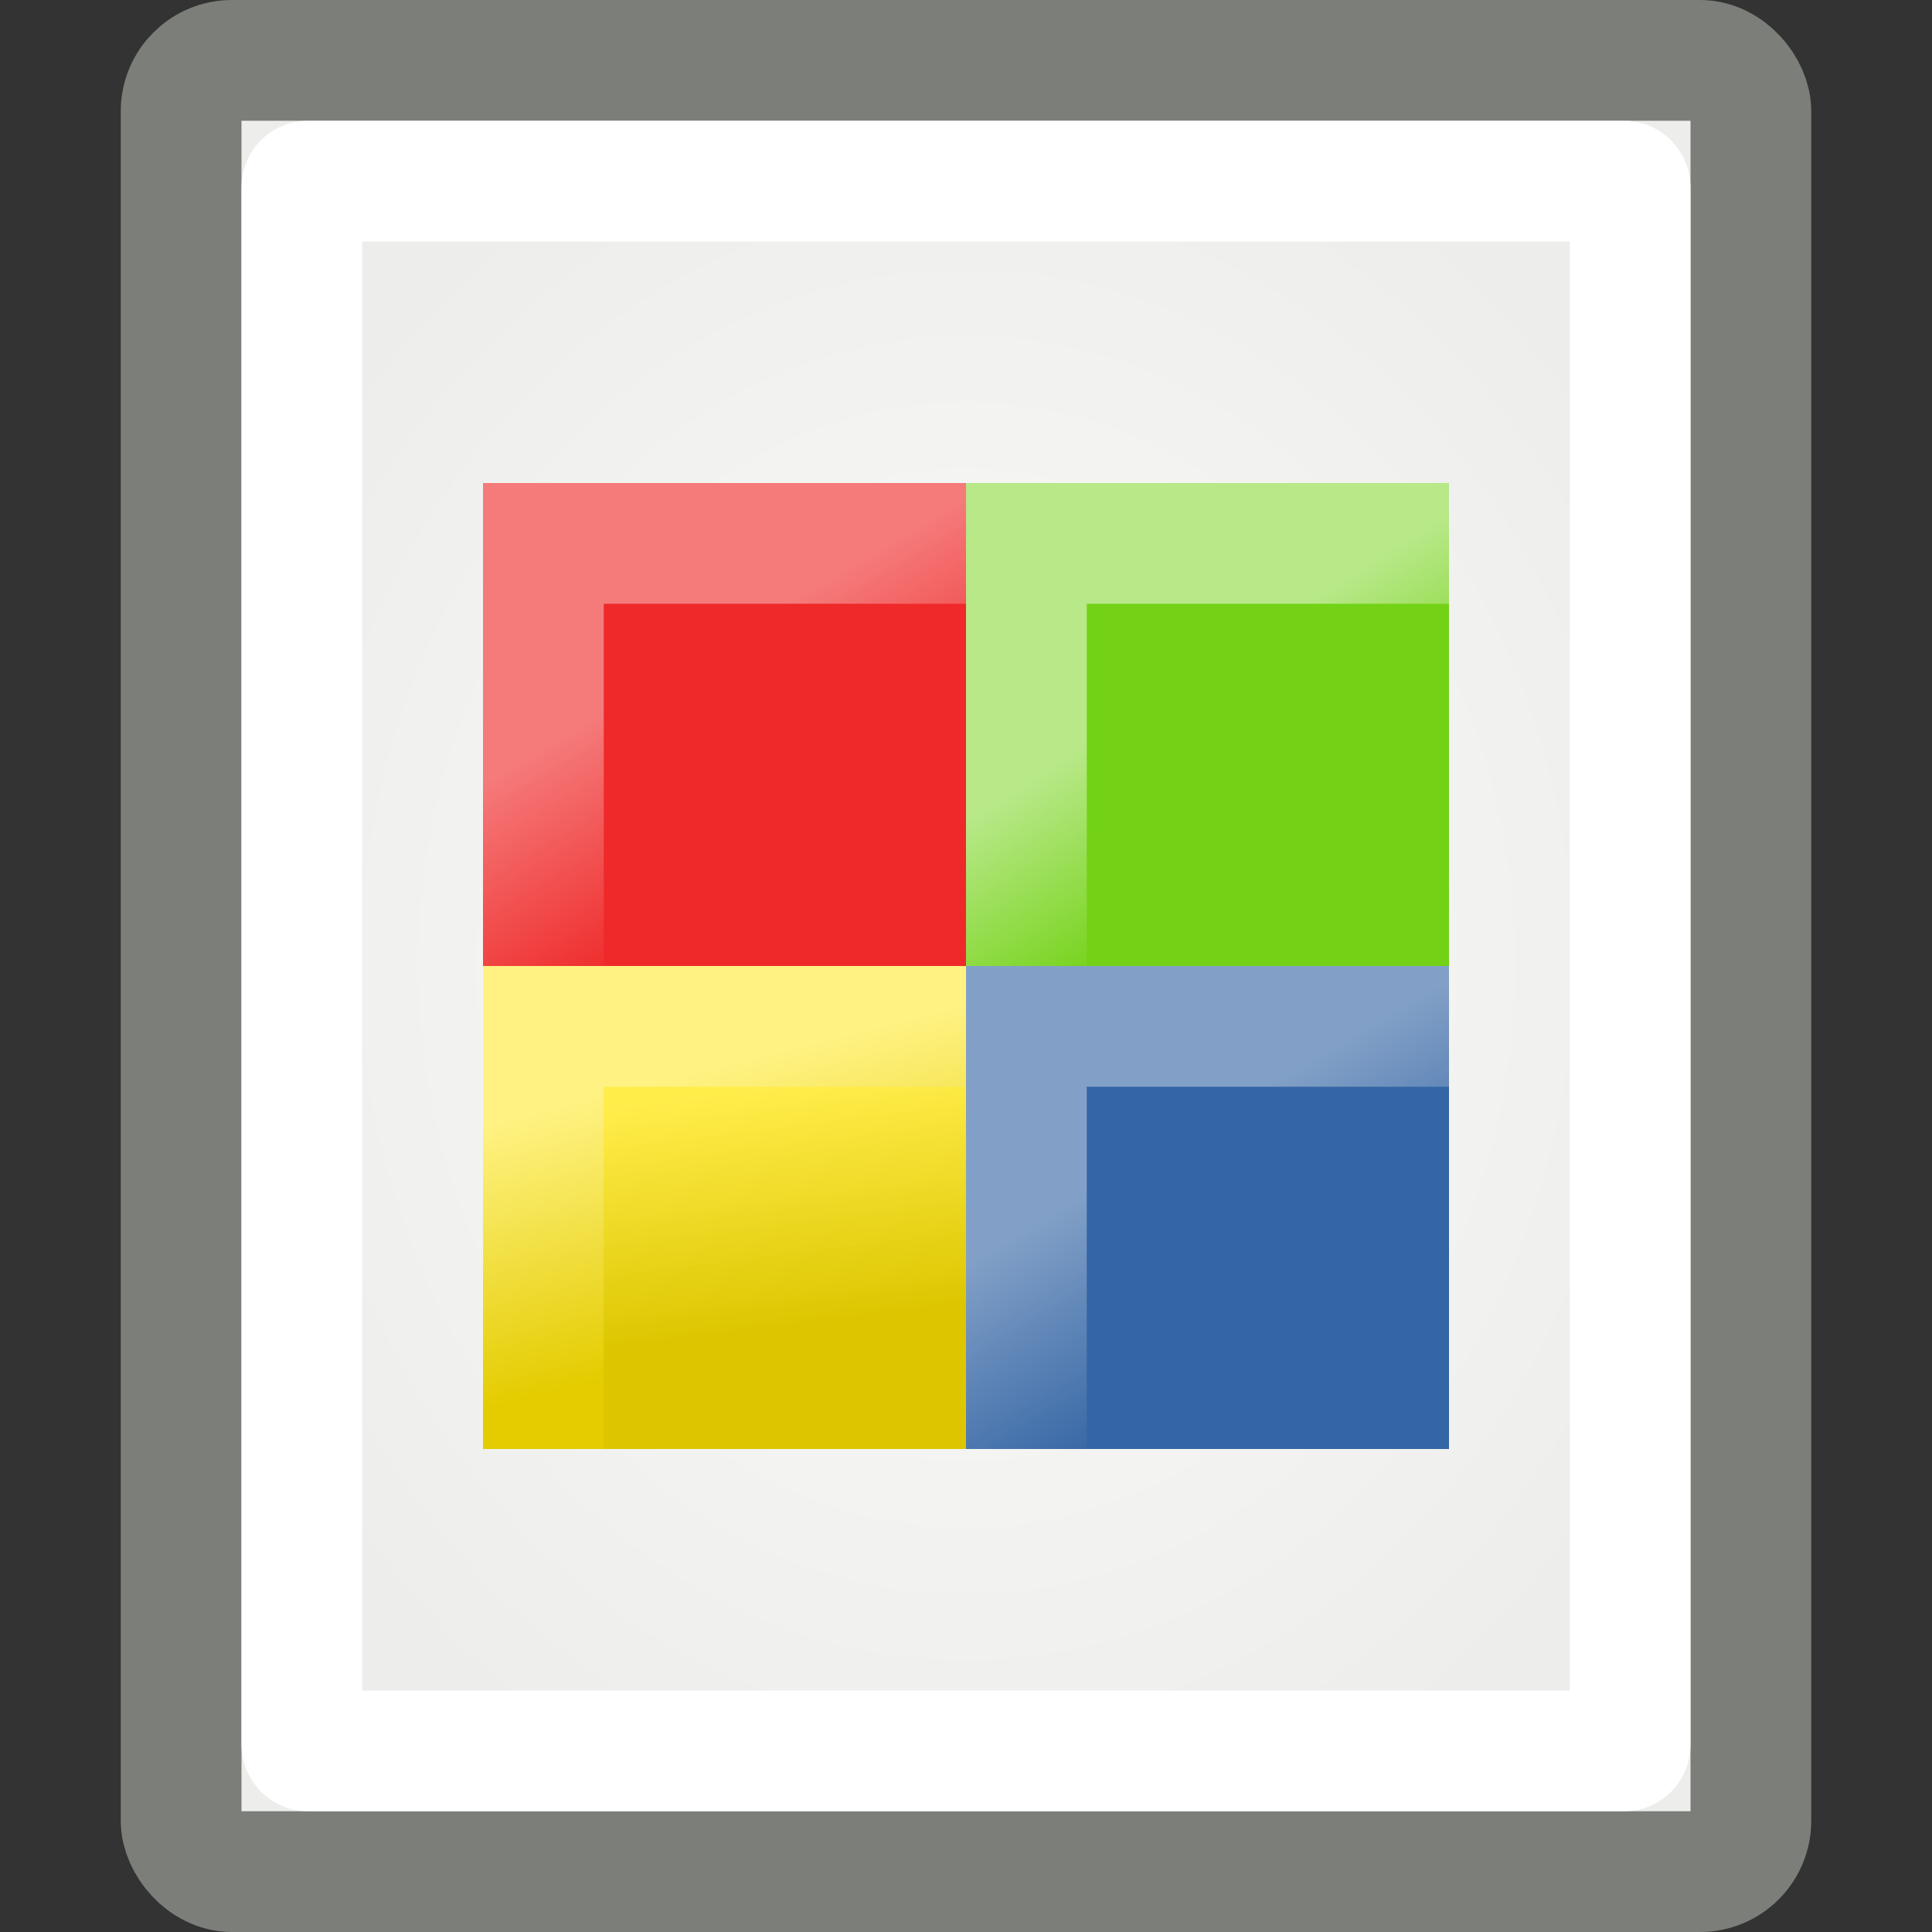 <?xml version="1.0" encoding="UTF-8" standalone="no"?>
<!-- Created with Inkscape (http://www.inkscape.org/) -->

<svg
   xmlns:dc="http://purl.org/dc/elements/1.1/"
   xmlns:cc="http://creativecommons.org/ns#"
   xmlns:rdf="http://www.w3.org/1999/02/22-rdf-syntax-ns#"
   xmlns:svg="http://www.w3.org/2000/svg"
   xmlns="http://www.w3.org/2000/svg"
   xmlns:xlink="http://www.w3.org/1999/xlink"
   version="1.1"
   width="16"
   height="16"
   id="svg249">
  <rect width="100%" height="100%" fill="#333333" stroke="none"/>
  <defs
     id="defs3">
    <linearGradient
       id="linearGradient4010">
      <stop
         id="stop4012"
         style="stop-color:#fbfbfb;stop-opacity:1"
         offset="0" />
      <stop
         id="stop4014"
         style="stop-color:#edeeeb;stop-opacity:1"
         offset="1" />
    </linearGradient>
    <radialGradient
       cx="24.041"
       cy="24.107"
       r="17.938"
       fx="24.041"
       fy="24.107"
       id="radialGradient4016"
       xlink:href="#linearGradient4010"
       gradientUnits="userSpaceOnUse"
       gradientTransform="matrix(0.373,0,0,0.428,-0.962,29.674)" />
    <linearGradient
       id="linearGradient6031-9">
      <stop
         id="stop6033-1"
         style="stop-color:#ffffff;stop-opacity:0.383"
         offset="0" />
      <stop
         id="stop6035-7"
         style="stop-color:#ffffff;stop-opacity:0"
         offset="1" />
    </linearGradient>
    <linearGradient
       x1="7.745"
       y1="35.359"
       x2="8.74"
       y2="37.038"
       id="linearGradient3900"
       xlink:href="#linearGradient6031-9"
       gradientUnits="userSpaceOnUse"
       gradientTransform="translate(-4.066,-11.889)" />
    <linearGradient
       id="linearGradient6123-3">
      <stop
         id="stop6125-9"
         style="stop-color:#ffffff;stop-opacity:0.491"
         offset="0" />
      <stop
         id="stop6127-7"
         style="stop-color:#ffffff;stop-opacity:0"
         offset="1" />
    </linearGradient>
    <linearGradient
       x1="3.679"
       y1="23.735"
       x2="4.586"
       y2="25.149"
       id="linearGradient3940"
       xlink:href="#linearGradient6123-3"
       gradientUnits="userSpaceOnUse" />
    <linearGradient
       x1="-4.319"
       y1="34.895"
       x2="-4.562"
       y2="32.951"
       id="linearGradient4300"
       xlink:href="#linearGradient3944-9"
       gradientUnits="userSpaceOnUse"
       gradientTransform="translate(8.661,-6.879)" />
    <linearGradient
       id="linearGradient3944-9">
      <stop
         id="stop3946-4"
         style="stop-color:#ddc600;stop-opacity:1"
         offset="0" />
      <stop
         id="stop3948-1"
         style="stop-color:#ffec46;stop-opacity:0.981"
         offset="1" />
    </linearGradient>
    <linearGradient
       id="linearGradient3952-0">
      <stop
         id="stop3954-1"
         style="stop-color:#e4cc00;stop-opacity:1"
         offset="0" />
      <stop
         id="stop3956-8"
         style="stop-color:#fff283;stop-opacity:1"
         offset="1" />
    </linearGradient>
    <linearGradient
       x1="-9.969"
       y1="39.718"
       x2="-12.044"
       y2="31.497"
       id="linearGradient3984"
       xlink:href="#linearGradient3952-0"
       gradientUnits="userSpaceOnUse"
       gradientTransform="matrix(0.271,0,0,0.271,7.103,17.313)" />
    <linearGradient
       id="linearGradient6031-4">
      <stop
         id="stop6033-7"
         style="stop-color:#ffffff;stop-opacity:0.383"
         offset="0" />
      <stop
         id="stop6035-1"
         style="stop-color:#ffffff;stop-opacity:0"
         offset="1" />
    </linearGradient>
    <linearGradient
       x1="7.745"
       y1="35.359"
       x2="8.74"
       y2="37.038"
       id="linearGradient4032"
       xlink:href="#linearGradient6031-4"
       gradientUnits="userSpaceOnUse"
       gradientTransform="translate(-4.066,-11.889)" />
  </defs>
  <g
     transform="translate(0,-32)"
     id="layer6" />
  <g
     transform="translate(0,-32)"
     id="layer1"
     style="display:inline">
    <rect
       width="13"
       height="15"
       ry="0.421"
       x="1.5"
       y="32.5"
       id="rect15391"
       style="color:#000000;fill:url(#radialGradient4016);fill-opacity:1;fill-rule:nonzero;stroke:#7c7f79;stroke-width:1;stroke-linecap:round;stroke-linejoin:round;stroke-miterlimit:4;stroke-opacity:1;stroke-dasharray:none;stroke-dashoffset:0;marker:none;visibility:visible;display:block;overflow:visible" />
    <rect
       width="11"
       height="13"
       rx="0.05"
       ry="0.05"
       x="2.5"
       y="33.5"
       id="rect15660"
       style="color:#000000;fill:none;stroke:#ffffff;stroke-width:1;stroke-linecap:round;stroke-linejoin:round;stroke-miterlimit:4;stroke-opacity:1;stroke-dasharray:none;stroke-dashoffset:0;marker:none;visibility:visible;display:block;overflow:visible" />
    <g
       transform="translate(2,14)"
       id="g6043">
      <rect
         width="4"
         height="4"
         rx="0.344"
         ry="0"
         x="2"
         y="22"
         id="rect6045"
         style="fill:#ef2929;fill-opacity:1;stroke:none" />
      <path
         d="m 2.5,25.5 0,-3 3,0"
         id="path6047"
         style="fill:none;stroke:url(#linearGradient3900);stroke-width:1;stroke-linecap:square;stroke-linejoin:miter;stroke-miterlimit:4;stroke-opacity:1;stroke-dasharray:none" />
    </g>
    <g
       transform="translate(6,14)"
       id="g6135">
      <rect
         width="4"
         height="4"
         rx="0.344"
         ry="0"
         x="2"
         y="22"
         id="rect6137"
         style="fill:#73d216;fill-opacity:1;stroke:none" />
      <path
         d="m 2.5,25.5 0,-3 3,0"
         id="path6139"
         style="fill:none;stroke:url(#linearGradient3940);stroke-width:1;stroke-linecap:square;stroke-linejoin:miter;stroke-miterlimit:4;stroke-opacity:1;stroke-dasharray:none" />
    </g>
    <g
       transform="translate(2,15)"
       id="g4110">
      <rect
         width="4"
         height="4"
         rx="0.344"
         ry="0"
         x="2"
         y="25"
         id="rect4112"
         style="fill:url(#linearGradient4300);fill-opacity:1;stroke:none" />
      <path
         d="m 2.5,28.5 0,-3 3,0"
         id="path4114"
         style="fill:none;stroke:url(#linearGradient3984);stroke-width:1;stroke-linecap:square;stroke-linejoin:miter;stroke-miterlimit:4;stroke-opacity:1;stroke-dasharray:none" />
    </g>
    <g
       transform="translate(6,18)"
       id="g6175"
       style="fill:#3465a4">
      <rect
         width="4"
         height="4"
         rx="0.344"
         ry="0"
         x="2"
         y="22"
         id="rect6177"
         style="fill:#3465a4;fill-opacity:1;stroke:none" />
      <path
         d="m 2.5,25.5 0,-3 3,0"
         id="path6179"
         style="fill:#3465a4;stroke:url(#linearGradient4032);stroke-width:1;stroke-linecap:square;stroke-linejoin:miter;stroke-miterlimit:4;stroke-opacity:1;stroke-dasharray:none" />
    </g>
  </g>
  <g
     transform="translate(0,-32)"
     id="layer5"
     style="display:inline" />
</svg>
